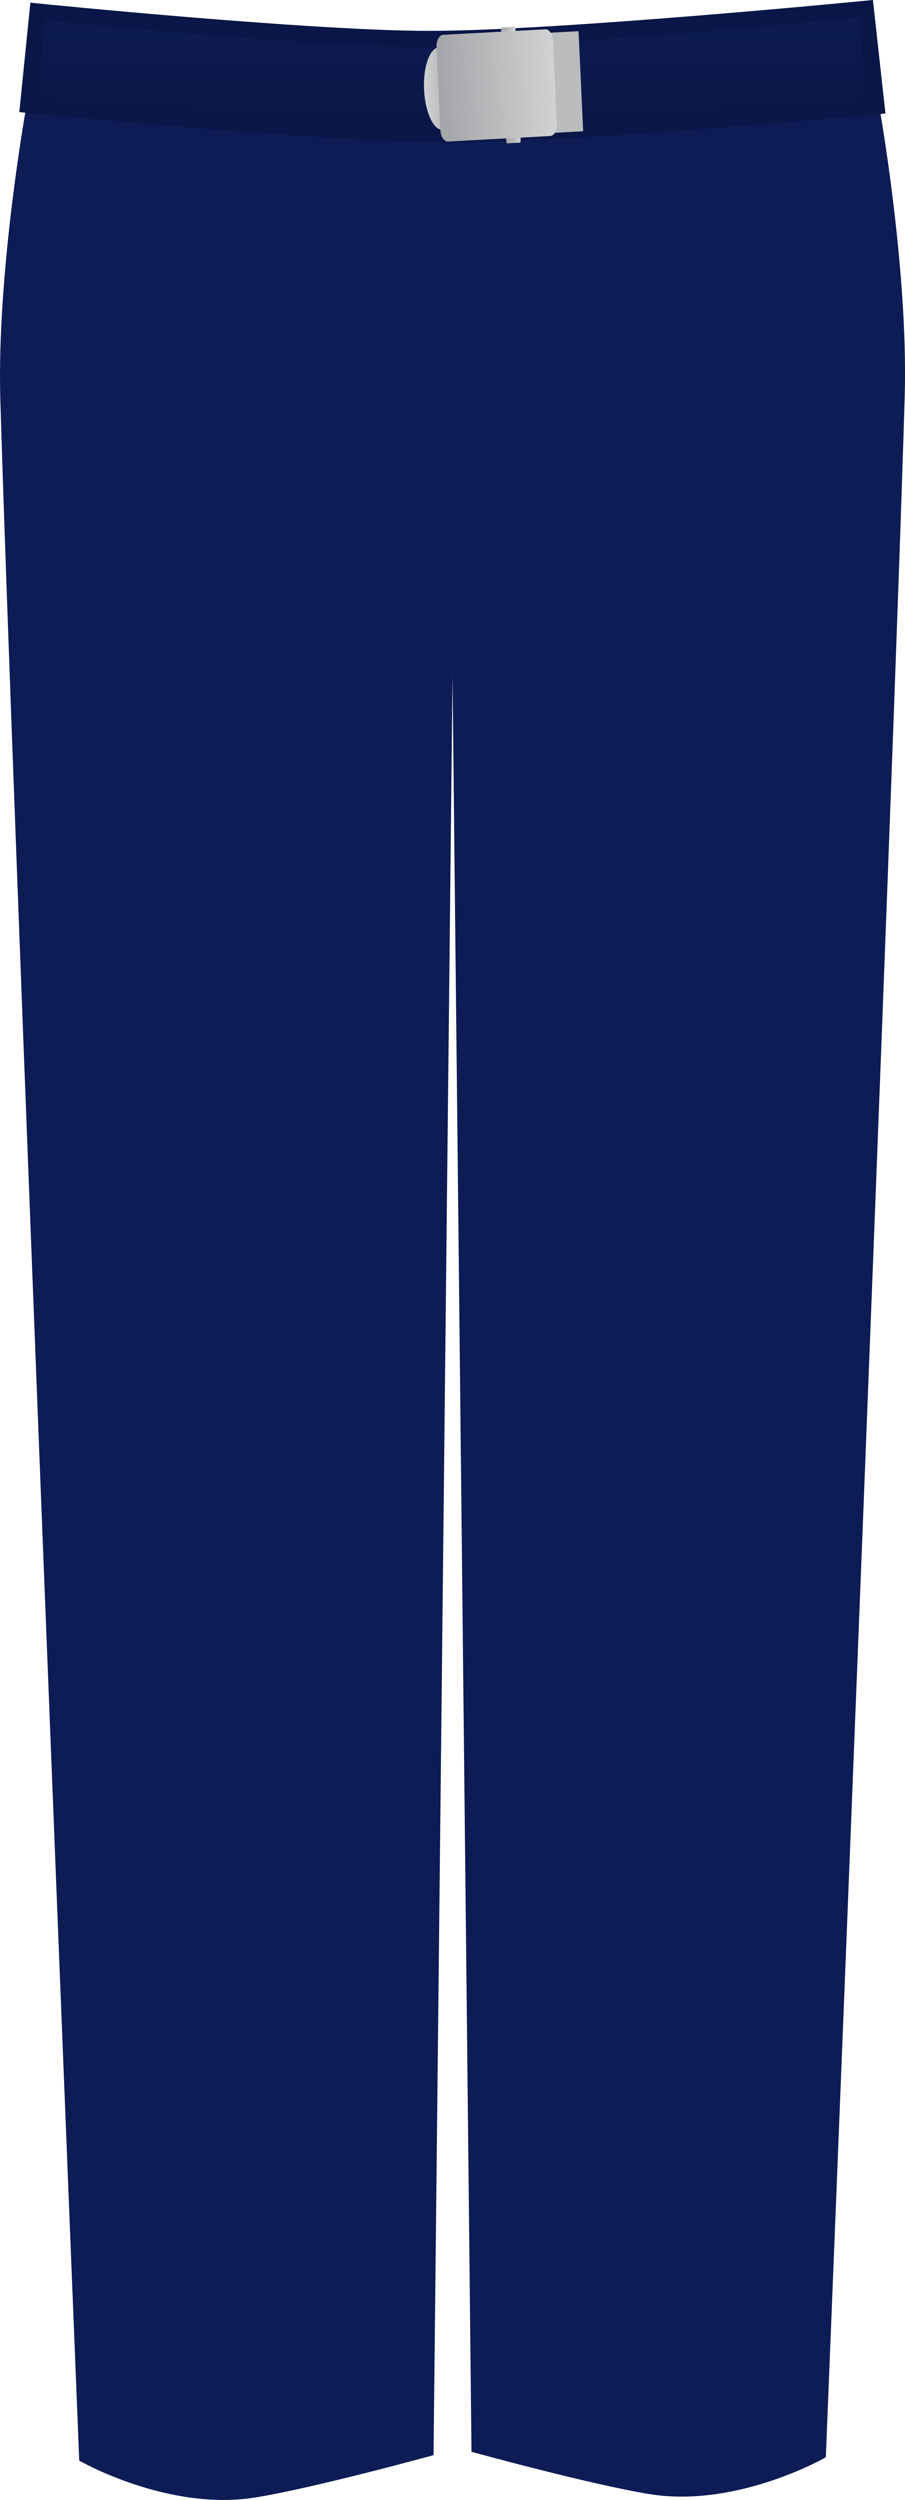 <svg version="1.1" xmlns="http://www.w3.org/2000/svg" xmlns:xlink="http://www.w3.org/1999/xlink" width="55.693" height="153.799" viewBox="0,0,55.693,153.799"><defs><linearGradient x1="239.91" y1="103.373" x2="239.91" y2="111.09" gradientUnits="userSpaceOnUse" id="color-1"><stop offset="0" stop-color="#0d1c55"/><stop offset="1" stop-color="#0a1644"/></linearGradient><linearGradient x1="244.056" y1="108.036" x2="243.127" y2="108.086" gradientUnits="userSpaceOnUse" id="color-2"><stop offset="0" stop-color="#d1d2d3"/><stop offset="1" stop-color="#a4a5a8"/></linearGradient><linearGradient x1="240.332" y1="108.224" x2="238.249" y2="108.337" gradientUnits="userSpaceOnUse" id="color-3"><stop offset="0" stop-color="#a4a5a8"/><stop offset="1" stop-color="#d1d2d3"/></linearGradient><linearGradient x1="246.302" y1="107.891" x2="239.139" y2="108.278" gradientUnits="userSpaceOnUse" id="color-4"><stop offset="0" stop-color="#d1d2d3"/><stop offset="1" stop-color="#a4a5a8"/></linearGradient></defs><g transform="translate(-212.153,-102.828)"><g data-paper-data="{&quot;isPaintingLayer&quot;:true}" fill-rule="nonzero" stroke-linejoin="miter" stroke-miterlimit="10" stroke-dasharray="" stroke-dashoffset="0" style="mix-blend-mode: normal"><path d="" fill="#00a3a3" stroke="#aaadc9" stroke-width="0" stroke-linecap="butt"/><g stroke-linecap="butt"><path d="" fill="#c9cce9" stroke="#b1b5cd" stroke-width="1"/><path d="" fill="#000000" stroke="#000000" stroke-width="0"/><path d="" fill="#000000" stroke="#000000" stroke-width="0"/><path d="" fill="#000000" stroke="#000000" stroke-width="0"/><path d="" fill="#000000" stroke="#000000" stroke-width="0"/></g><g stroke-linecap="butt"><path d="" fill="#c9cce9" stroke="#b1b5cd" stroke-width="1"/><path d="" fill="#000000" stroke="#000000" stroke-width="0"/><path d="" fill="#000000" stroke="#000000" stroke-width="0"/><path d="" fill="#000000" stroke="#000000" stroke-width="0"/><path d="" fill="#000000" stroke="#000000" stroke-width="0"/></g><g stroke-linecap="butt"><path d="" fill="#c9cce9" stroke="#b1b5cd" stroke-width="1"/><path d="" fill="#000000" stroke="#000000" stroke-width="0"/><path d="" fill="#000000" stroke="#000000" stroke-width="0"/><path d="" fill="#000000" stroke="#000000" stroke-width="0"/><path d="" fill="#000000" stroke="#000000" stroke-width="0"/></g><g stroke-linecap="butt"><path d="" fill="#c9cce9" stroke="#b1b5cd" stroke-width="1"/><path d="" fill="#000000" stroke="#000000" stroke-width="0"/><path d="" fill="#000000" stroke="#000000" stroke-width="0"/><path d="" fill="#000000" stroke="#000000" stroke-width="0"/><path d="" fill="#000000" stroke="#000000" stroke-width="0"/></g><g stroke-linecap="butt"><path d="" fill="#c9cce9" stroke="#b1b5cd" stroke-width="1"/><path d="" fill="#000000" stroke="#000000" stroke-width="0"/><path d="" fill="#000000" stroke="#000000" stroke-width="0"/><path d="" fill="#000000" stroke="#000000" stroke-width="0"/><path d="" fill="#000000" stroke="#000000" stroke-width="0"/></g><path d="" fill="none" stroke="#aaadc9" stroke-width="1" stroke-linecap="round"/><path d="" fill="none" stroke="#aaadc9" stroke-width="1" stroke-linecap="round"/><g fill="#0d1c55" stroke="none" stroke-width="0" stroke-linecap="butt"><path d=""/><path d="" data-paper-data="{&quot;index&quot;:null}"/></g><path d="" fill="#00a3a3" stroke="none" stroke-width="0" stroke-linecap="butt"/><g fill="none" stroke="#aaadc9" stroke-width="1"><path d="" stroke-linecap="butt"/><path d="" stroke-linecap="round"/><path d="" stroke-linecap="round"/></g><g data-paper-data="{&quot;index&quot;:null}" fill="none" stroke="#aaadc9" stroke-width="1"><path d="" stroke-linecap="butt"/><path d="" stroke-linecap="round"/><path d="" stroke-linecap="round"/></g><path d="" data-paper-data="{&quot;index&quot;:null}" fill="none" stroke="#aaadc9" stroke-width="1" stroke-linecap="round"/><path d="" fill="#00a3a3" stroke="#aaadc9" stroke-width="0" stroke-linecap="butt"/><g stroke-linecap="butt"><path d="" fill="#c9cce9" stroke="#b1b5cd" stroke-width="1"/><path d="" fill="#000000" stroke="#000000" stroke-width="0"/><path d="" fill="#000000" stroke="#000000" stroke-width="0"/><path d="" fill="#000000" stroke="#000000" stroke-width="0"/><path d="" fill="#000000" stroke="#000000" stroke-width="0"/></g><g stroke-linecap="butt"><path d="" fill="#c9cce9" stroke="#b1b5cd" stroke-width="1"/><path d="" fill="#000000" stroke="#000000" stroke-width="0"/><path d="" fill="#000000" stroke="#000000" stroke-width="0"/><path d="" fill="#000000" stroke="#000000" stroke-width="0"/><path d="" fill="#000000" stroke="#000000" stroke-width="0"/></g><g stroke-linecap="butt"><path d="" fill="#c9cce9" stroke="#b1b5cd" stroke-width="1"/><path d="" fill="#000000" stroke="#000000" stroke-width="0"/><path d="" fill="#000000" stroke="#000000" stroke-width="0"/><path d="" fill="#000000" stroke="#000000" stroke-width="0"/><path d="" fill="#000000" stroke="#000000" stroke-width="0"/></g><g stroke-linecap="butt"><path d="" fill="#c9cce9" stroke="#b1b5cd" stroke-width="1"/><path d="" fill="#000000" stroke="#000000" stroke-width="0"/><path d="" fill="#000000" stroke="#000000" stroke-width="0"/><path d="" fill="#000000" stroke="#000000" stroke-width="0"/><path d="" fill="#000000" stroke="#000000" stroke-width="0"/></g><g stroke-linecap="butt"><path d="" fill="#c9cce9" stroke="#b1b5cd" stroke-width="1"/><path d="" fill="#000000" stroke="#000000" stroke-width="0"/><path d="" fill="#000000" stroke="#000000" stroke-width="0"/><path d="" fill="#000000" stroke="#000000" stroke-width="0"/><path d="" fill="#000000" stroke="#000000" stroke-width="0"/></g><path d="" fill="none" stroke="#aaadc9" stroke-width="1" stroke-linecap="round"/><path d="" fill="none" stroke="#aaadc9" stroke-width="1" stroke-linecap="round"/><g fill="#0d1c55" stroke="none" stroke-width="0" stroke-linecap="butt"><path d=""/><path d="" data-paper-data="{&quot;index&quot;:null}"/></g><path d="" fill="#00a3a3" stroke="none" stroke-width="0" stroke-linecap="butt"/><g fill="none" stroke="#aaadc9" stroke-width="1"><path d="" stroke-linecap="butt"/><path d="" stroke-linecap="round"/><path d="" stroke-linecap="round"/></g><g data-paper-data="{&quot;index&quot;:null}" fill="none" stroke="#aaadc9" stroke-width="1"><path d="" stroke-linecap="butt"/><path d="" stroke-linecap="round"/><path d="" stroke-linecap="round"/></g><path d="" data-paper-data="{&quot;index&quot;:null}" fill="none" stroke="#aaadc9" stroke-width="1" stroke-linecap="round"/><path d="" fill="#00a3a3" stroke="#aaadc9" stroke-width="0" stroke-linecap="butt"/><g stroke-linecap="butt"><path d="" fill="#c9cce9" stroke="#b1b5cd" stroke-width="1"/><path d="" fill="#000000" stroke="#000000" stroke-width="0"/><path d="" fill="#000000" stroke="#000000" stroke-width="0"/><path d="" fill="#000000" stroke="#000000" stroke-width="0"/><path d="" fill="#000000" stroke="#000000" stroke-width="0"/></g><g stroke-linecap="butt"><path d="" fill="#c9cce9" stroke="#b1b5cd" stroke-width="1"/><path d="" fill="#000000" stroke="#000000" stroke-width="0"/><path d="" fill="#000000" stroke="#000000" stroke-width="0"/><path d="" fill="#000000" stroke="#000000" stroke-width="0"/><path d="" fill="#000000" stroke="#000000" stroke-width="0"/></g><g stroke-linecap="butt"><path d="" fill="#c9cce9" stroke="#b1b5cd" stroke-width="1"/><path d="" fill="#000000" stroke="#000000" stroke-width="0"/><path d="" fill="#000000" stroke="#000000" stroke-width="0"/><path d="" fill="#000000" stroke="#000000" stroke-width="0"/><path d="" fill="#000000" stroke="#000000" stroke-width="0"/></g><g stroke-linecap="butt"><path d="" fill="#c9cce9" stroke="#b1b5cd" stroke-width="1"/><path d="" fill="#000000" stroke="#000000" stroke-width="0"/><path d="" fill="#000000" stroke="#000000" stroke-width="0"/><path d="" fill="#000000" stroke="#000000" stroke-width="0"/><path d="" fill="#000000" stroke="#000000" stroke-width="0"/></g><g stroke-linecap="butt"><path d="" fill="#c9cce9" stroke="#b1b5cd" stroke-width="1"/><path d="" fill="#000000" stroke="#000000" stroke-width="0"/><path d="" fill="#000000" stroke="#000000" stroke-width="0"/><path d="" fill="#000000" stroke="#000000" stroke-width="0"/><path d="" fill="#000000" stroke="#000000" stroke-width="0"/></g><path d="" fill="none" stroke="#aaadc9" stroke-width="1" stroke-linecap="round"/><path d="" fill="none" stroke="#aaadc9" stroke-width="1" stroke-linecap="round"/><g fill="none" stroke="#aaadc9" stroke-width="1" stroke-linecap="round"><path d=""/><path d=""/></g><g data-paper-data="{&quot;index&quot;:null}" fill="none" stroke="#aaadc9" stroke-width="1" stroke-linecap="round"><path d=""/><path d=""/></g><path d="" data-paper-data="{&quot;index&quot;:null}" fill="none" stroke="#aaadc9" stroke-width="1" stroke-linecap="round"/><g stroke-linecap="butt"><path d="" fill="#c9cce9" stroke="#b1b5cd" stroke-width="1"/><path d="" fill="#000000" stroke="#000000" stroke-width="0"/><path d="" fill="#000000" stroke="#000000" stroke-width="0"/><path d="" fill="#000000" stroke="#000000" stroke-width="0"/><path d="" fill="#000000" stroke="#000000" stroke-width="0"/></g><g stroke-linecap="butt"><path d="" fill="#c9cce9" stroke="#b1b5cd" stroke-width="1"/><path d="" fill="#000000" stroke="#000000" stroke-width="0"/><path d="" fill="#000000" stroke="#000000" stroke-width="0"/><path d="" fill="#000000" stroke="#000000" stroke-width="0"/><path d="" fill="#000000" stroke="#000000" stroke-width="0"/></g><g stroke-linecap="butt"><path d="" fill="#c9cce9" stroke="#b1b5cd" stroke-width="1"/><path d="" fill="#000000" stroke="#000000" stroke-width="0"/><path d="" fill="#000000" stroke="#000000" stroke-width="0"/><path d="" fill="#000000" stroke="#000000" stroke-width="0"/><path d="" fill="#000000" stroke="#000000" stroke-width="0"/></g><g stroke-linecap="butt"><path d="" fill="#c9cce9" stroke="#b1b5cd" stroke-width="1"/><path d="" fill="#000000" stroke="#000000" stroke-width="0"/><path d="" fill="#000000" stroke="#000000" stroke-width="0"/><path d="" fill="#000000" stroke="#000000" stroke-width="0"/><path d="" fill="#000000" stroke="#000000" stroke-width="0"/></g><g fill="none" stroke="#aaadc9" stroke-width="1" stroke-linecap="round"><path d=""/><path d=""/></g><g data-paper-data="{&quot;index&quot;:null}" fill="none" stroke="#aaadc9" stroke-width="1" stroke-linecap="round"><path d=""/><path d=""/></g><path d="" fill="#00a3a3" stroke="#aaadc9" stroke-width="1" stroke-linecap="round"/><path d="" fill="none" stroke="#0d1c55" stroke-width="1" stroke-linecap="round"/><g fill="none" stroke="#aaadc9" stroke-width="1" stroke-linecap="round"><path d=""/><path d=""/></g><g fill="none" stroke="#aaadc9" stroke-width="1" stroke-linecap="round"><path d=""/><path d="" data-paper-data="{&quot;index&quot;:null}"/></g><g fill="none" stroke="#aaadc9" stroke-width="1" stroke-linecap="round"><path d=""/><path d="" data-paper-data="{&quot;index&quot;:null}"/></g><g stroke-linecap="butt"><g fill="#0d1c55" stroke="none" stroke-width="0"><path d="M262.973,254.002c0,0 -5.454,3.145 -10.86,2.264c-3.678,-0.599 -10.945,-2.601 -10.945,-2.601l-1.178,-110.302c0,0 -9.199,-32.662 -8.846,-32.825c2.528,-1.167 35.093,-1.308 35.093,-1.308c0,0 1.82,10.086 1.591,17.979c-0.647,22.36 -4.854,126.793 -4.854,126.793z" data-paper-data="{&quot;index&quot;:null}"/><path d="M212.173,127.414c-0.229,-7.893 1.591,-17.979 1.591,-17.979c0,0 32.565,0.141 35.093,1.308c0.353,0.163 -8.846,32.825 -8.846,32.825l-1.178,110.302c0,0 -7.268,2.002 -10.945,2.601c-5.407,0.881 -10.86,-2.264 -10.86,-2.264c0,0 -4.207,-104.433 -4.854,-126.793z" data-paper-data="{&quot;index&quot;:null}"/></g><g data-paper-data="{&quot;index&quot;:null}"><g fill="none" stroke="none" stroke-width="1" font-family="sans-serif" font-weight="normal" font-size="12" text-anchor="start"/><g><g fill="none" stroke="none" stroke-width="1" font-family="sans-serif" font-weight="normal" font-size="12" text-anchor="start"><g/><g data-paper-data="{&quot;index&quot;:null}"/></g><path d="M266.09,109.362c0,0 -18.151,1.697 -26.216,1.727c-7.304,0.027 -25.986,-1.812 -25.986,-1.812l0.581,-5.736c0,0 16.825,1.695 24.16,1.686c8.008,-0.011 26.8,-1.854 26.8,-1.854z" fill="url(#color-1)" stroke="#091647" stroke-width="1"/><g stroke="none"><path d="M245.737,111.028l-0.283,-6.157l2.303,-0.125l0.283,6.157z" fill="#bbbcbe" stroke-width="NaN"/><path d="M242.999,105.295c-0.02,-0.427 -0.01,-0.775 0.022,-0.777l0.814,-0.044c0.032,-0.002 0.073,0.344 0.093,0.77l0.257,5.583c0.02,0.427 0.01,0.775 -0.022,0.777l-0.814,0.044c-0.032,0.002 -0.073,-0.344 -0.093,-0.77l-0.257,-5.583z" fill="url(#color-2)" stroke-width="1"/><path d="M238.249,108.337c-0.065,-1.403 0.349,-2.566 0.925,-2.597c0.575,-0.031 1.094,1.081 1.158,2.485c0.065,1.403 -0.349,2.566 -0.925,2.597c-0.575,0.031 -1.094,-1.081 -1.158,-2.485z" fill="url(#color-3)" stroke-width="0"/><path d="M239.02,105.707c-0.018,-0.393 0.165,-0.723 0.409,-0.736l6.28,-0.34c0.243,-0.013 0.456,0.296 0.474,0.688l0.236,5.141c0.018,0.393 -0.165,0.723 -0.409,0.736l-6.28,0.34c-0.244,0.013 -0.456,-0.296 -0.475,-0.688l-0.236,-5.141z" fill="url(#color-4)" stroke-width="1"/></g></g></g></g></g></g></svg>